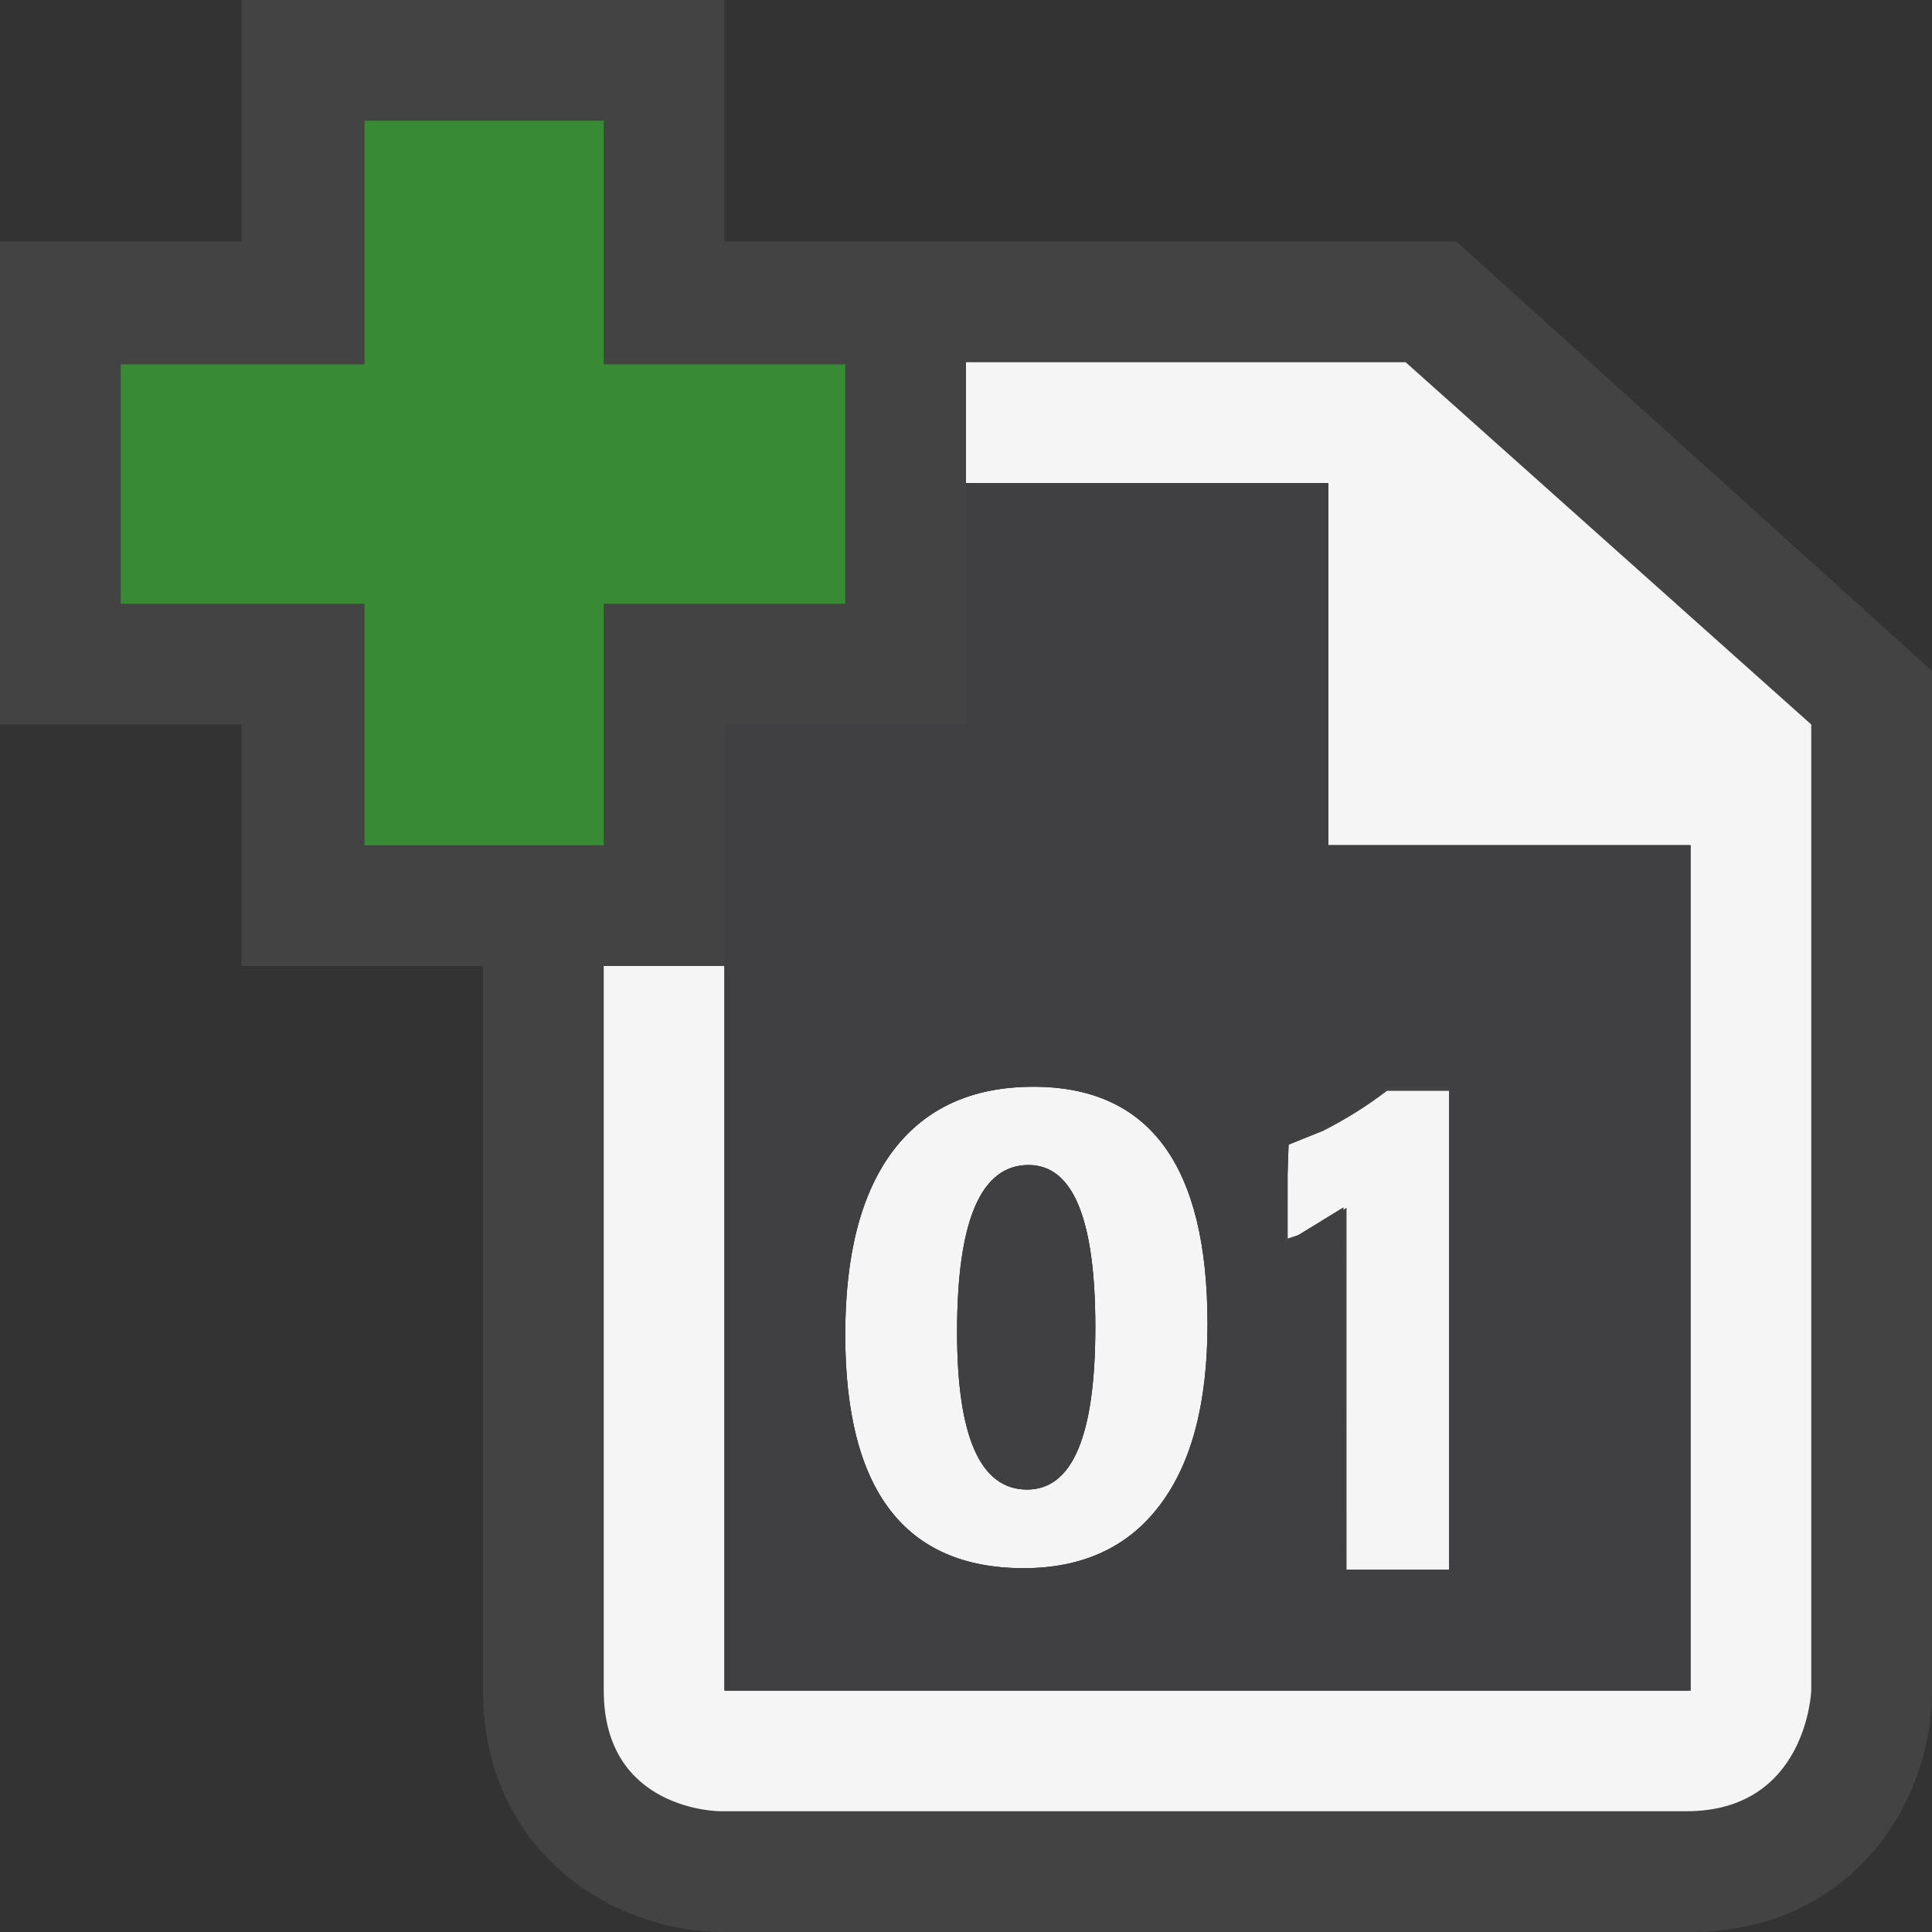 <svg xmlns="http://www.w3.org/2000/svg" width="16" height="16"><rect width="100%" height="100%" fill="#333333" stroke="none"/><style type="text/css">.icon-canvas-transparent{opacity:0;fill:#434343;} .icon-vs-out{fill:#434343;} .icon-vs-bg{fill:#f5f5f5;} .icon-vs-fg{fill:#403F41;} .icon-vs-action-green{fill:#388A34;}</style><path class="icon-canvas-transparent" d="M16 16h-16v-16h16v16z" id="canvas"/><path class="icon-vs-out" d="M16 5.556v8.444c0 .97-.701 2-2 2h-8c-.97 0-2-.701-2-2v-6h-2v-2h-2v-4h2v-2h4v2h6.061l3.939 3.556z" id="outline"/><g id="iconBg"><path class="icon-vs-bg" d="M8.558 9c-.506 0-.892.176-1.159.525-.266.351-.399.86-.399 1.528 0 1.287.492 1.934 1.477 1.934.49 0 .867-.174 1.129-.522.263-.348.394-.848.394-1.5 0-1.311-.48-1.965-1.442-1.965zm-.052 3.336c-.387 0-.58-.436-.58-1.305 0-.922.197-1.383.592-1.383.369 0 .554.447.554 1.344-.001.895-.189 1.344-.566 1.344z"/><path class="icon-vs-bg" d="M11.486 9.035h.514v3.965h-.847v-3.001l-.165.116-.203.102-.119.039v-.772l.291-.117c.195-.099.372-.211.529-.332z"/><path class="icon-vs-bg" d="M8.558 9c-.506 0-.892.176-1.159.525-.266.351-.399.86-.399 1.528 0 1.287.492 1.934 1.477 1.934.49 0 .867-.174 1.129-.522.263-.348.394-.848.394-1.5 0-1.311-.48-1.965-1.442-1.965zm-.052 3.336c-.387 0-.58-.436-.58-1.305 0-.922.197-1.383.592-1.383.369 0 .554.447.554 1.344-.001.895-.189 1.344-.566 1.344z"/><path class="icon-vs-bg" d="M11.486 9.035h.514v3.965h-.847v-3.001c-.046.041-.447.244-.487.257v-.772l.291-.117c.195-.099.372-.211.529-.332z"/><path class="icon-vs-bg" d="M15 6v8s-.035 1-1.035 1h-8s-.965 0-.965-1v-6h1v6h8v-7h-3v-3h-3v-1h3.641l3.359 3z"/></g><g id="iconFg"><path class="icon-vs-out" d="M8.518 9.648c-.395 0-.592.461-.592 1.383 0 .869.193 1.305.58 1.305.377 0 .565-.449.565-1.344 0-.896-.184-1.344-.553-1.344z"/><path class="icon-vs-out" d="M11 7v-3h-3v2h-2v8h8v-7h-3zm-1.395 5.465c-.262.348-.639.522-1.129.522-.984-.001-1.476-.647-1.476-1.934 0-.668.133-1.177.399-1.527.267-.35.653-.526 1.159-.526.962 0 1.442.654 1.442 1.965 0 .652-.131 1.152-.395 1.5zm2.395.535h-.859l-.016-3-.484.297.031-.82c.328-.157.672-.305.812-.477h.516v4z"/><path class="icon-vs-fg" d="M8.518 9.648c-.395 0-.592.461-.592 1.383 0 .869.193 1.305.58 1.305.377 0 .565-.449.565-1.344 0-.896-.184-1.344-.553-1.344z"/><path class="icon-vs-fg" d="M11 7v-3h-3v2h-2v8h8v-7h-3zm-1.395 5.465c-.262.348-.639.522-1.129.522-.984-.001-1.476-.647-1.476-1.934 0-.668.133-1.177.399-1.527.267-.35.653-.526 1.159-.526.962 0 1.442.654 1.442 1.965 0 .652-.131 1.152-.395 1.5zm2.395.535h-.859l-.016-3-.484.297.031-.82c.328-.157.672-.305.812-.477h.516v4z"/></g><path class="icon-vs-action-green" d="M7 3.018h-2v-2.018h-1.981v2.018h-2.019v1.982h2.019v2h1.981v-2h2v-1.982z" id="colorAction"/></svg>